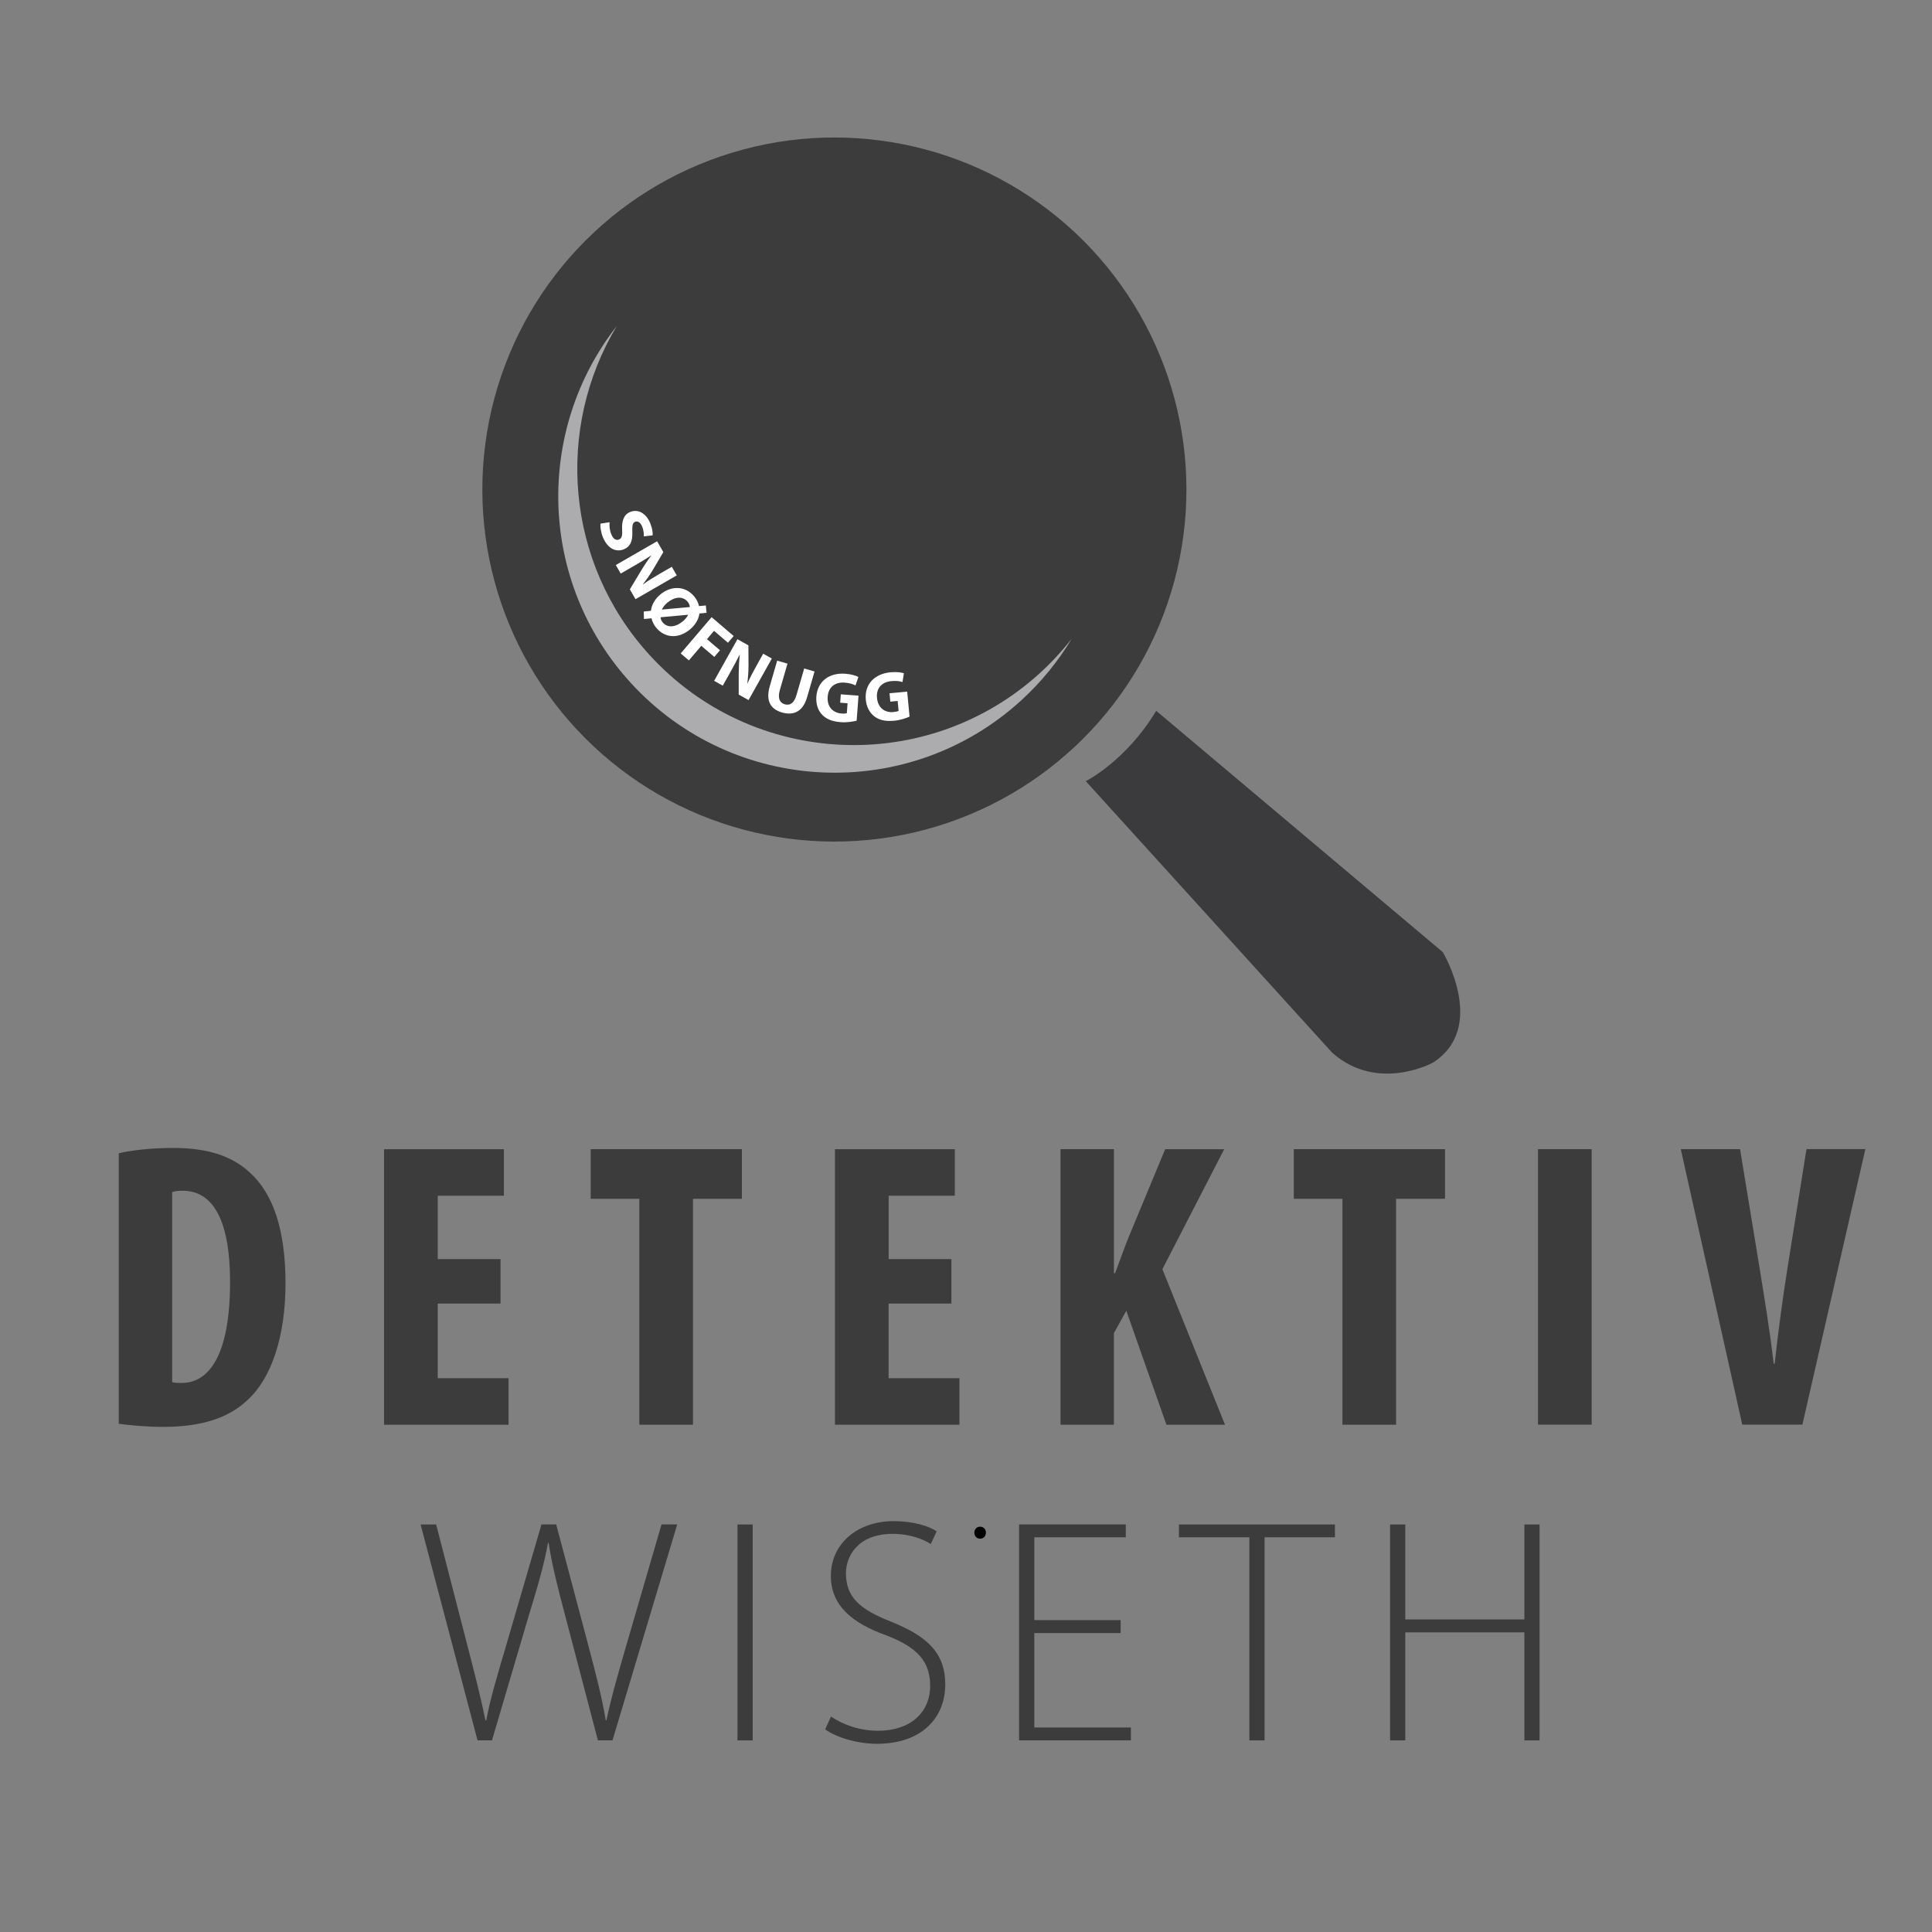 <?xml version="1.0" encoding="UTF-8"?>
<svg id="Layer_1" data-name="Layer 1" xmlns="http://www.w3.org/2000/svg" viewBox="0 0 382.68 382.68">
  <rect x="0" y="0" width="382.68" height="382.68" fill="#808080" stroke="none"/>
  <defs>
    <style>
      .cls-1 {
        fill: #010101;
      }

      .cls-2 {
        fill: #acabad;
      }

      .cls-3 {
        fill: #3b3a3c;
      }

      .cls-4, .cls-5 {
        fill: #3c3c3d;
      }

      .cls-6 {
        fill: #fff;
      }

      .cls-5 {
        stroke: #3c3c3d;
        stroke-miterlimit: 10;
        stroke-width: 7px;
      }
    </style>
  </defs>
  <g>
    <path class="cls-4" d="M94.59,344.73l-11.28-42.77h3.08l6.23,24.13c1.43,5.5,2.73,10.65,3.54,14.67h.16c.7-4,2.24-9.09,3.9-14.71l7.03-24.1h2.92l6.35,23.91c1.36,5.2,2.78,10.53,3.46,14.89h.14c.97-4.63,2.33-9.28,3.9-14.72l7.01-24.08h3.11l-12.82,42.77h-2.89l-6.46-24.62c-1.67-6.27-2.7-10.5-3.3-14.5h-.13c-.7,3.97-1.89,8.19-3.82,14.47l-7.27,24.65h-2.87Z"/>
    <path class="cls-4" d="M149.09,301.96v42.77h-3.01v-42.77h3.01Z"/>
    <path class="cls-4" d="M164.59,340c2.41,1.65,5.76,2.82,9.34,2.82,6.39,0,10.31-3.63,10.31-8.9,0-4.79-2.49-7.61-8.66-9.99-6.88-2.44-11.01-5.98-11.01-11.8,0-6.27,5.17-10.83,12.44-10.83,4.01,0,7.06,1.03,8.52,2.01l-1.17,2.54c-1.16-.81-3.89-2.03-7.55-2.03-6.9,0-9.25,4.43-9.25,7.79,0,4.74,2.74,7.17,8.87,9.57,7.06,2.86,10.8,6.06,10.8,12.47s-4.44,11.75-13.56,11.75c-3.7,0-8-1.21-10.22-2.87l1.14-2.52Z"/>
    <path class="cls-4" d="M221.97,323.47h-17.1v18.7h19.13v2.55h-22.14v-42.77h21.13v2.55h-18.12v16.4h17.1v2.55Z"/>
    <path class="cls-4" d="M247.46,304.5h-13.94v-2.54h30.9v2.54h-13.94v40.23h-3.01v-40.23Z"/>
    <path class="cls-4" d="M278.35,301.96v18.81h23.59v-18.81h3.01v42.77h-3.01v-21.4h-23.59v21.4h-3.01v-42.77h3.01Z"/>
  </g>
  <circle class="cls-5" cx="165.27" cy="96.97" r="66.23" transform="translate(-20.16 145.26) rotate(-45)"/>
  <path class="cls-2" d="M206.09,133.22c-22.32,20.42-56.97,18.88-77.39-3.44-16.76-18.32-18.72-44.95-6.53-65.2-16.19,20.69-15.56,50.64,2.76,70.67,20.42,22.32,55.07,23.86,77.39,3.44,4-3.66,7.31-7.77,9.97-12.19-1.85,2.37-3.91,4.62-6.2,6.71Z"/>
  <path class="cls-3" d="M215.07,154.73s7.97-3.98,13.94-13.94l56.77,47.8s8.96,14.94-1.99,21.91c0,0-10.95,5.98-19.92-1.99l-48.8-53.78Z"/>
  <g>
    <path class="cls-4" d="M23.52,228.43c2.63-.62,6.56-1.05,10.78-1.05,6.87,0,11.67,1.61,15.17,4.86,4.67,4.21,7.08,11.43,7.08,21.99s-2.84,18.88-7.57,23.12c-3.72,3.53-9.09,5.28-16.69,5.28-3.37,0-6.7-.34-8.77-.61v-53.59ZM34.09,273.77c.56.16,1.34.16,1.91.16,5.13,0,9.57-5,9.57-20.05,0-11.22-2.91-18.02-9.35-18.02-.75,0-1.47.03-2.12.26v37.65Z"/>
    <path class="cls-4" d="M99.13,258.2h-12.43v14.79h14.03v9.21h-24.66v-54.57h23.74v9.21h-13.1v12.55h12.43v8.82Z"/>
    <path class="cls-4" d="M126.63,237.45h-9.63v-9.83h29.95v9.83h-9.69v44.75h-10.63v-44.75Z"/>
    <path class="cls-4" d="M188.44,258.2h-12.43v14.79h14.03v9.21h-24.66v-54.57h23.74v9.21h-13.1v12.55h12.43v8.82Z"/>
    <path class="cls-4" d="M210.07,227.62h10.57v24.57h.23c.88-2.33,1.71-4.69,2.66-7.08l7.26-17.48h11.69l-12.24,23.76,12.4,30.81h-11.6l-7.95-22.58-2.46,4.45v18.13h-10.57v-54.57Z"/>
    <path class="cls-4" d="M265.9,237.45h-9.63v-9.83h29.95v9.83h-9.69v44.75h-10.63v-44.75Z"/>
    <path class="cls-4" d="M315.27,227.62v54.57h-10.63v-54.57h10.63Z"/>
    <path class="cls-4" d="M345.1,282.19l-12.18-54.57h11.74l3.87,23.56c.95,5.87,2.06,12.54,2.79,18.93h.2c.7-6.47,1.6-13.01,2.57-19.16l3.73-23.34h11.66l-12.47,54.57h-11.89Z"/>
  </g>
  <path class="cls-1" d="M194.14,304.77c1.52,0,1.53-2.37,0-2.37s-1.53,2.37,0,2.37h0Z"/>
  <g>
    <path class="cls-6" d="M120.74,103.46c-.06.64,0,1.57.36,2.41.38.91.95,1.23,1.52.99.54-.22.68-.77.61-1.97-.09-1.67.31-2.95,1.58-3.48,1.49-.62,3.13.16,3.98,2.21.41.99.51,1.79.49,2.41l-1.76.22c.02-.41.01-1.14-.34-1.99-.36-.86-.92-1.1-1.37-.92-.55.23-.6.81-.56,2.12.06,1.78-.44,2.83-1.67,3.34-1.46.6-3.17,0-4.16-2.39-.41-.99-.55-2.09-.48-2.69l1.79-.28Z"/>
    <path class="cls-6" d="M121.98,111.92l8.17-4.71,1.24,2.15-2.02,3.42c-.57.98-1.32,2.05-2.03,2.95l.02.03c1.01-.74,2.09-1.4,3.33-2.12l2.38-1.37.98,1.7-8.17,4.71-1.12-1.94,2.14-3.57c.6-1,1.34-2.14,2.07-3.08l-.03-.04c-1.05.68-2.19,1.37-3.53,2.14l-2.46,1.42-.98-1.7Z"/>
    <path class="cls-6" d="M127.51,121.13l1.42-.15c.14-1.21.82-2.37,1.9-3.26,2.13-1.76,4.92-1.7,6.67.41.49.59.81,1.25.95,1.92l1.36-.12.14,1.45-1.41.14c-.16,1.2-.86,2.31-1.88,3.16-2.38,1.96-5.03,1.66-6.69-.35-.47-.58-.78-1.21-.92-1.86l-1.5.14-.04-1.47ZM130.85,122.26c0,.35.14.69.4,1.01.95,1.15,2.53,1.01,4.01-.21.41-.34.76-.74,1.04-1.26v-.03s-5.45.49-5.45.49ZM136.64,120.25c-.02-.38-.17-.75-.44-1.07-.96-1.16-2.57-1-4,.18-.5.41-.83.84-1.11,1.38h.02s5.53-.5,5.53-.5Z"/>
    <path class="cls-6" d="M140.94,122.24l4.38,3.74-1.13,1.33-2.76-2.36-1.4,1.65,2.58,2.2-1.12,1.32-2.58-2.2-2.46,2.89-1.62-1.38,6.12-7.18Z"/>
    <path class="cls-6" d="M141.46,134.84l4.61-8.23,2.17,1.22.02,3.98c0,1.14-.09,2.44-.24,3.58h.03c.5-1.14,1.08-2.27,1.78-3.51l1.34-2.4,1.71.96-4.61,8.23-1.95-1.09v-4.16c.02-1.16.07-2.52.21-3.71l-.04-.02c-.55,1.12-1.18,2.3-1.94,3.65l-1.39,2.47-1.71-.96Z"/>
    <path class="cls-6" d="M155.98,131.45l-1.51,5.21c-.45,1.57-.08,2.54.96,2.84,1.08.31,1.89-.27,2.35-1.88l1.51-5.21,2.05.59-1.47,5.09c-.81,2.8-2.61,3.71-4.98,3.03-2.29-.66-3.25-2.32-2.42-5.2l1.47-5.06,2.05.59Z"/>
    <path class="cls-6" d="M169.68,142.75c-.68.18-1.94.39-3.18.29-1.72-.13-2.93-.65-3.73-1.55-.8-.88-1.18-2.14-1.07-3.53.25-3.13,2.66-4.74,5.74-4.51,1.22.09,2.13.39,2.58.65l-.57,1.67c-.51-.26-1.13-.49-2.16-.56-1.77-.13-3.2.76-3.35,2.81-.15,1.94,1,3.17,2.74,3.31.48.04.88,0,1.05-.05l.15-1.98-1.46-.11.12-1.66,3.51.26-.37,4.96Z"/>
    <path class="cls-6" d="M180.17,141.94c-.64.29-1.85.71-3.09.82-1.72.16-3-.15-3.94-.9-.94-.74-1.53-1.91-1.65-3.29-.28-3.13,1.83-5.12,4.9-5.41,1.21-.11,2.17.03,2.65.2l-.28,1.74c-.54-.18-1.19-.29-2.22-.19-1.77.17-3.02,1.29-2.83,3.33.18,1.94,1.51,2.96,3.25,2.8.48-.05.86-.14,1.03-.23l-.19-1.97-1.45.14-.16-1.66,3.5-.33.47,4.95Z"/>
  </g>
</svg>